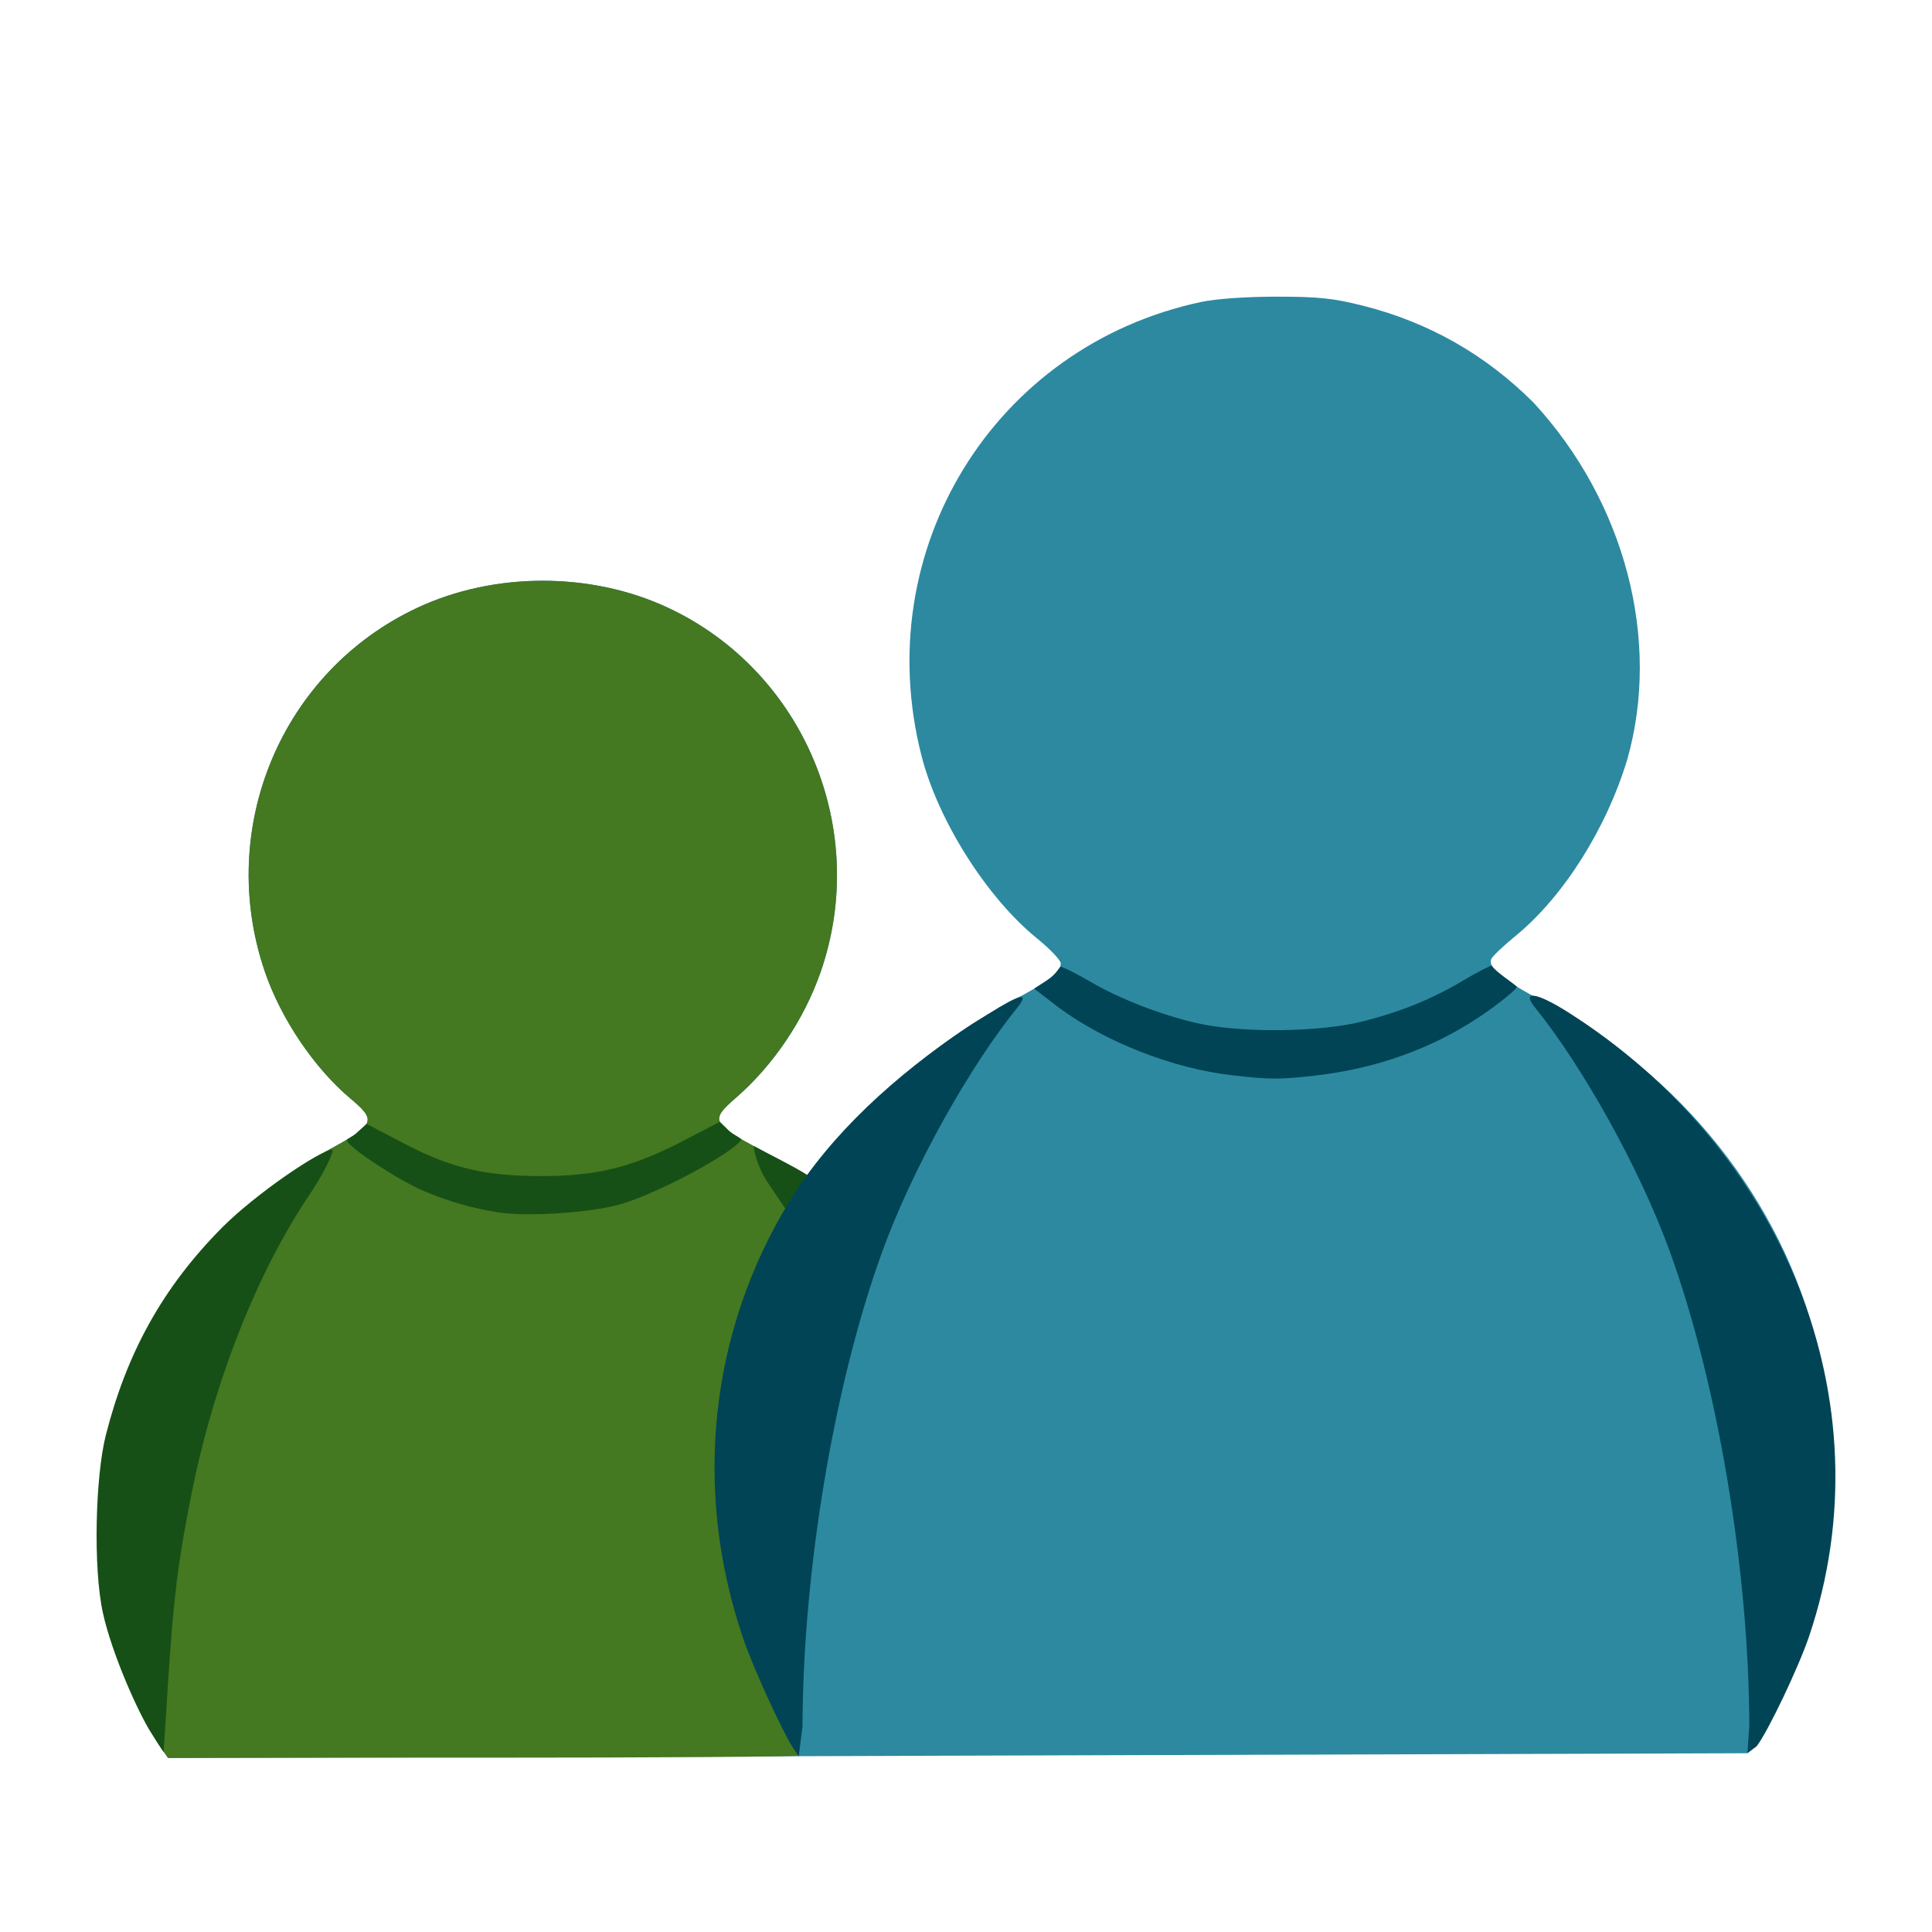 <?xml version="1.0" encoding="UTF-8" standalone="no"?>
<!-- Created with Inkscape (http://www.inkscape.org/) -->

<svg
   xmlns:dc="http://purl.org/dc/elements/1.1/"
   xmlns:cc="http://creativecommons.org/ns#"
   xmlns:rdf="http://www.w3.org/1999/02/22-rdf-syntax-ns#"
   xmlns:svg="http://www.w3.org/2000/svg"
   xmlns="http://www.w3.org/2000/svg"
   xmlns:sodipodi="http://sodipodi.sourceforge.net/DTD/sodipodi-0.dtd"
   xmlns:inkscape="http://www.inkscape.org/namespaces/inkscape"
   id="svg2"
   version="1.1"
   inkscape:version="0.48.5 r10040"
   width="500"
   height="500"
   viewBox="0 0 500 500"
   sodipodi:docname="amsn.svg">
  <defs
     id="defs6" />
  <sodipodi:namedview
     pagecolor="#ffffff"
     bordercolor="#666666"
     borderopacity="1"
     objecttolerance="10"
     gridtolerance="10"
     guidetolerance="10"
     inkscape:pageopacity="0"
     inkscape:pageshadow="2"
     inkscape:window-width="1366"
     inkscape:window-height="716"
     id="namedview4"
     showgrid="false"
     inkscape:zoom="0.35355339"
     inkscape:cx="338.61696"
     inkscape:cy="383.89884"
     inkscape:window-x="0"
     inkscape:window-y="0"
     inkscape:window-maximized="1"
     inkscape:current-layer="svg2" />
  <path
     inkscape:connector-curvature="0"
     id="path3346"
     d="m 41.647,452.338 c -3.141,-4.446 -8.372,-15.518 -10.884,-23.037 -4.313,-12.909 -4.965,-17.58 -4.897,-35.063 0.058,-14.814 0.331,-17.579 2.565,-25.906 8.133,-30.316 28.282,-55.384 57.058,-70.989 11.549,-6.263 11.994,-7.354 5.295,-12.963 -9.437,-7.901 -18.105,-20.747 -22.278,-33.016 -12.629,-37.13 4.384,-77.64 39.509,-94.076 19.916,-9.32 44.959,-9.32 64.875,0 35.146,16.446 52.292,57.36 39.496,94.244 -4.255,12.266 -12.187,24.081 -21.769,32.429 -4.772,4.157 -5.293,4.949 -4.377,6.66 0.571,1.068 4.149,3.567 7.95,5.555 3.801,1.987 8.502,4.609 10.446,5.825 1.944,1.216 4.076,2.192 4.738,2.168 0.662,-0.024 3.336,-2.881 5.942,-6.348 10.829,-14.41 29.21,-29.734 46.435,-38.713 9.372,-4.885 12.804,-7.515 12.773,-9.788 -0.011,-0.821 -2.788,-3.74 -6.171,-6.486 -12.938,-10.502 -25.539,-30.403 -29.84,-47.128 -13.722,-53.355 18.771,-106.158 72.342,-117.556 3.865,-0.822 11.713,-1.374 19.542,-1.374 10.83,0 14.696,0.408 22.445,2.37 16.931,4.287 31.629,12.647 44.022,25.04 23.727,25.688 33.075,61.549 24.24,92.468 -5.462,18.001 -16.634,35.592 -29.002,45.664 -3.08,2.509 -5.856,5.161 -6.168,5.893 -0.948,2.227 3.187,5.591 13.475,10.964 35.554,18.567 61.762,51.459 70.846,88.913 7.722,31.835 4.349,62.703 -10.063,92.113 -2.554,5.212 -5.391,10.39 -6.303,11.506 l -1.659,2.029 L 247.88,454.367 43.528,455 z"
     style="fill:#2c89a0;fill-opacity:1"
     sodipodi:nodetypes="sssssssssssssscsscsssssccsssssscccs" />
  <path
     style="fill:#004455"
     d="m 452.724,446.695 c -0.112,-40.222 -8.072,-87.997 -20.367,-122.231 -8.077,-22.489 -23.132,-48.934 -35.114,-63.752 -3.466,-4.286 0.058,-4.126 8.462,1.185 55.273,34.935 83.139,100.47 62.481,161.596 -2.721,8.051 -10.743,24.863 -13.565,28.43 l -2.396,1.812 0.5,-7.041 z"
     id="path3363"
     inkscape:connector-curvature="0"
     sodipodi:nodetypes="csssssccc" />
  <path
     style="fill:#004455"
     d="m 318.648,278.249 c -15.12,-1.754 -32.482,-8.542 -44.53,-17.412 l -6.471,-4.974 3.551,-2.318 c 1.932,-1.261 2.801,-2.937 3.231,-3.356 0.624,-0.021 4.812,2.152 7.863,3.94 7.383,4.327 17.96,8.448 27.247,10.615 11.488,2.681 32.258,2.442 43.542,-0.5 10.094,-2.632 17.791,-5.806 25.97,-10.707 3.311,-1.984 6.684,-3.65 7.022,-3.635 0.71,1.402 5.951,4.816 6.457,5.417 0.369,0.437 -4.863,4.642 -9.484,7.732 -12.489,8.353 -26.795,13.483 -42.709,15.313 -9.101,1.047 -11.789,1.032 -21.691,-0.116 z"
     id="path3344"
     inkscape:connector-curvature="0"
     sodipodi:nodetypes="sscscsssscssss" />
  <path
     inkscape:connector-curvature="0"
     id="path3342"
     d="m 41.607,452.281 c -3.105,-4.395 -8.345,-15.5 -10.844,-22.981 -4.313,-12.909 -4.965,-17.58 -4.897,-35.063 0.058,-14.814 0.331,-17.579 2.565,-25.906 8.133,-30.316 28.282,-55.384 57.058,-70.989 11.549,-6.263 11.994,-7.354 5.295,-12.963 -9.437,-7.901 -18.105,-20.747 -22.278,-33.016 -12.629,-37.13 4.384,-77.64 39.509,-94.076 19.916,-9.32 44.959,-9.32 64.875,0 35.146,16.446 52.292,57.36 39.496,94.244 -4.255,12.266 -12.187,24.081 -21.769,32.429 -6.915,6.024 -6.499,6.783 6.283,13.624 5.287,2.83 9.985,5.7 10.499,6.319 0.65,0.783 -0.417,3.47 -3.493,8.803 -12.465,21.611 -17.888,42.161 -17.888,67.79 0,25.068 5.694,47.045 17.362,67.012 2.028,3.47 3.446,6.55 3.152,6.844 -0.294,0.294 -37.109,0.535 -81.81,0.535 l -81.276,0 z"
     style="fill:#447821;fill-opacity:1"
     sodipodi:nodetypes="sssssssssssssssssscs" />
  <path
     inkscape:connector-curvature="0"
     id="path3340"
     d="m 39.291,448.729 c -3.468,-5.335 -10.318,-20.663 -12.661,-31.316 -2.564,-11.655 -1.946,-35.345 0.749,-45.959 5.344,-21.045 14.536,-38.13 30.219,-53.883 8.397,-8.434 25.3,-19.995 28.381,-19.995 0.638,0 -1.84,5.616 -5.728,11.369 -13.602,20.126 -24.81,48.41 -30.593,77.198 -3.583,17.834 -4.772,27.368 -6.188,49.609 l -1.125,17.674 z M 128.648,313.713 c -6.788,-1.115 -12.444,-2.751 -18.953,-5.48 -6.249,-2.621 -19.917,-11.475 -19.893,-13.163 0.006,-0.423 1.134,-0.631 2.408,-1.794 l 2.649,-2.419 10.221,5.338 c 12.002,6.268 21.019,8.174 34.94,8.174 13.977,0 22.803,-2.082 35.234,-8.31 l 11.049,-5.737 2.193,2.151 c 1.402,1.375 3.553,2.091 3.286,2.522 -2.117,3.426 -21.742,14.016 -31.438,16.725 -7.894,2.205 -24.174,3.229 -31.696,1.994 z m 69.916,-7.869 c -2.722,-4.047 -3.822,-9.462 -3.339,-9.163 0.559,0.346 11.672,5.889 13.79,7.497 0,0 -2.054,3.394 -3.278,5.391 l -2.225,3.632 z"
     style="fill:#165016"
     sodipodi:nodetypes="sssssssscssssscssscsssssscscs" />
  <path
     style="fill:#004455"
     d="m 207.683,446.901 c 0.112,-40.222 8.072,-87.997 20.367,-122.231 8.077,-22.489 23.132,-48.934 35.114,-63.752 3.466,-4.286 1.016,-3.81 -7.388,1.501 -1.872,1.183 -3.784,2.298 -5.634,3.54 -18.247,12.25 -35.111,27.43 -45.884,45.044 -20.376,33.316 -25.093,74.066 -12.037,112.697 2.721,8.051 10.492,24.877 13.029,28.653 l 1.458,2.17 0.974,-7.621 z"
     id="path3363-3"
     inkscape:connector-curvature="0"
     sodipodi:nodetypes="csssssssccc" />
</svg>
